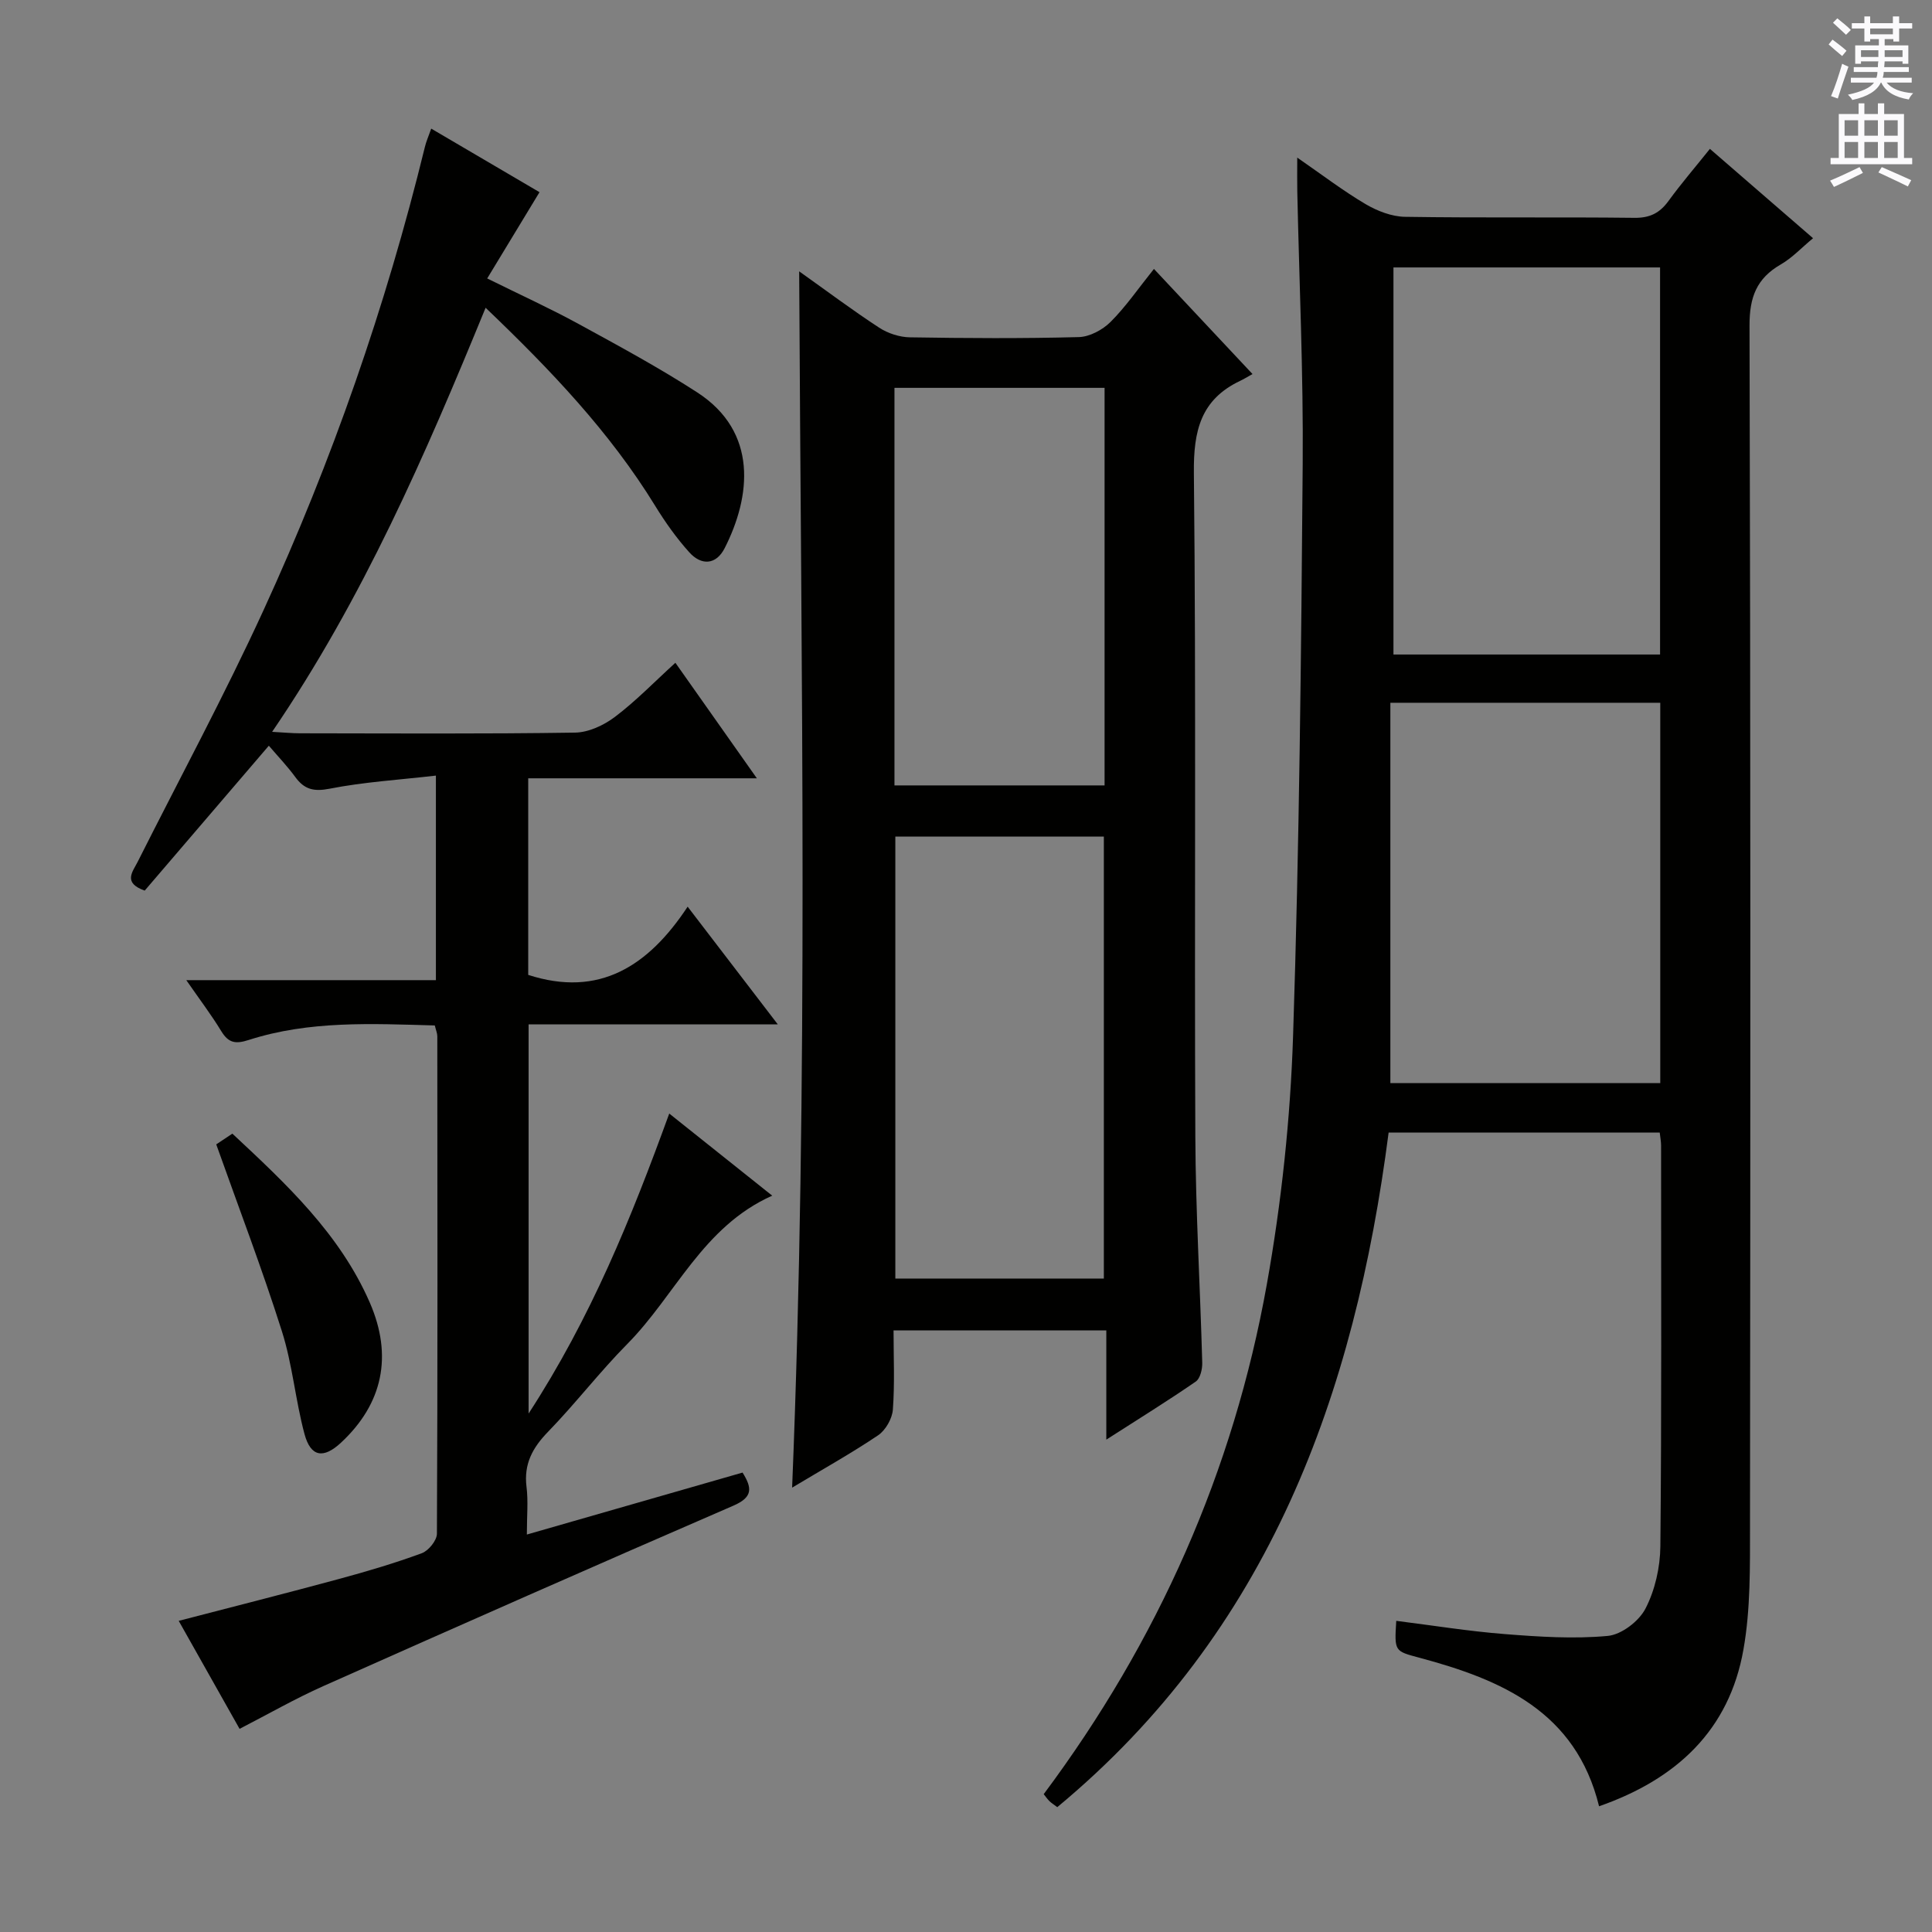 <svg enable-background="new 0 0 400 400" viewBox="0 0 400 400" xmlns="http://www.w3.org/2000/svg"><rect x="0" y="0" width="400" height="400" fill="#808080" stroke="none"/><g fill="#010100"><path d="m331.07 373.97c-4.81-19.6-20.17-26.19-37.14-30.74-5.21-1.4-5.25-1.27-4.85-7.65 7.51.94 14.97 2.15 22.47 2.74 7.08.56 14.27 1.03 21.31.38 2.84-.26 6.47-3.04 7.82-5.66 1.98-3.83 3.04-8.55 3.08-12.9.27-27.65.15-55.31.15-82.97 0-.8-.16-1.6-.28-2.68-18.78 0-37.36 0-56.13 0-7.02 54.18-24.64 103.19-68.6 139.66-.7-.53-1.21-.84-1.63-1.25-.45-.44-.81-.98-1.18-1.44 23.65-31.71 39.28-66.88 46.2-105.59 3.03-16.94 4.87-34.25 5.43-51.46 1.29-39.42 1.68-78.87 1.99-118.32.15-18.8-.72-37.61-1.12-56.41-.04-2.09-.01-4.18-.01-7.05 5.11 3.53 9.45 6.85 14.13 9.62 2.43 1.43 5.43 2.6 8.19 2.64 15.82.25 31.66.02 47.48.21 3.22.04 5.25-1 7.07-3.5 2.62-3.6 5.53-6.98 8.57-10.78 7.25 6.28 14.12 12.24 21.35 18.5-2.39 1.98-4.32 4.07-6.68 5.43-5 2.89-6.48 6.76-6.47 12.63.23 82.8.19 165.61.1 248.42-.01 8.58.13 17.33-1.36 25.72-2.94 16.7-13.86 26.85-29.89 32.45zm12.63-318.6c-18.57 0-36.79 0-55.2 0v80.14h55.2c0-26.75 0-53.18 0-80.14zm.04 90.13c-18.61 0-36.82 0-55.88 0v78.75h55.88c0-26.3 0-52.24 0-78.75z"/><path d="m89.28 26.63c8.13 4.77 15.72 9.23 22.42 13.16-3.57 5.89-7.06 11.64-10.83 17.86 7.08 3.5 13.1 6.24 18.88 9.4 8.31 4.54 16.66 9.05 24.6 14.19 12.68 8.21 11.1 21.6 5.69 32.24-1.78 3.5-4.83 3.65-7.33.87-2.65-2.94-4.98-6.23-7.05-9.6-9.41-15.32-21.66-28.16-35.12-41.03-12.47 30.44-25.36 60.17-44.2 87.8 2.58.14 4.15.3 5.73.3 19 .02 37.99.15 56.98-.14 2.8-.04 5.97-1.52 8.27-3.26 4.33-3.27 8.14-7.22 12.51-11.2 5.59 7.93 10.91 15.47 16.87 23.92-16.38 0-31.74 0-47.34 0v40.7c14.7 4.76 24.89-1.82 33.01-14.12 6.38 8.33 12.19 15.92 18.66 24.36-17.82 0-34.53 0-51.59 0v80.58c12.9-19.84 21.24-40.43 29.12-62.11 7.12 5.68 14.02 11.18 21.32 17-14.41 6.42-20.04 20.64-30 30.7-5.73 5.79-10.71 12.31-16.39 18.16-3.23 3.32-5.07 6.69-4.48 11.43.37 2.94.07 5.97.07 9.87 15.12-4.35 29.8-8.56 44.66-12.83 1.98 3.19 2.19 5.08-1.92 6.86-28.35 12.28-56.62 24.76-84.84 37.33-5.86 2.61-11.45 5.82-17.38 8.87-4.34-7.71-8.41-14.93-12.6-22.36 11.26-2.93 22.26-5.71 33.21-8.68 5.77-1.56 11.51-3.26 17.11-5.32 1.4-.51 3.14-2.65 3.14-4.05.16-34.32.11-68.65.08-102.97 0-.63-.28-1.26-.52-2.25-13.01-.36-25.98-1.04-38.54 3.01-2.77.89-4.18.6-5.67-1.83-2.05-3.37-4.44-6.52-7.24-10.56h51.68c0-14.16 0-27.72 0-42.35-7.64.88-14.91 1.32-21.99 2.71-3.33.65-5.25.15-7.13-2.42-1.66-2.27-3.62-4.31-5.47-6.48-8.69 10.14-17.21 20.1-25.7 30-4.57-1.62-2.51-3.87-1.45-5.97 8.73-17.36 17.98-34.49 26.08-52.15 14.15-30.85 25.29-62.81 33.37-95.81.26-1.11.73-2.17 1.32-3.83z"/><path d="m165.46 56.18c5.76 4.09 11.04 8.06 16.56 11.66 1.81 1.18 4.22 1.97 6.38 2 11.66.19 23.32.26 34.97-.05 2.24-.06 4.91-1.5 6.55-3.13 3.16-3.15 5.72-6.9 8.99-10.98 6.7 7.15 13.21 14.08 20.41 21.76-1.1.61-1.81 1.06-2.56 1.41-8.15 3.87-9.67 10.32-9.58 19.03.48 45.8.09 91.61.3 137.41.07 15.62 1.01 31.23 1.43 46.84.04 1.32-.41 3.27-1.34 3.91-5.83 4.02-11.85 7.74-18.52 12.02 0-8.05 0-15.13 0-22.61-14.76 0-29.12 0-44.05 0 0 5.51.26 10.97-.14 16.39-.14 1.88-1.51 4.28-3.07 5.33-5.59 3.76-11.5 7.05-17.79 10.83 3.41-84.19 1.87-167.53 1.46-251.82zm19.91 117.03v91.5h43.17c0-30.65 0-61 0-91.5-14.52 0-28.64 0-43.17 0zm-.18-10.6h43.5c0-27.62 0-54.84 0-82.31-14.6 0-28.96 0-43.5 0z"/><path d="m44.77 236.93c.6-.4 1.81-1.2 3.34-2.22 11.18 10.43 22.23 20.73 28.44 34.95 4.84 11.09 2.68 20.99-5.94 29.02-3.64 3.39-6.28 3-7.57-1.79-1.88-7.01-2.49-14.39-4.68-21.28-4.09-12.91-8.93-25.57-13.59-38.68z"/></g><path d="m378.6 9.2.8-1c.9.7 1.9 1.4 2.9 2.3l-.9 1.1c-1.1-.9-2-1.7-2.8-2.4zm.5 10.7c.9-2.1 1.6-4.3 2.3-6.7.4.2.8.4 1.3.6-.7 2.1-1.5 4.3-2.2 6.6zm.4-15.2.9-.9c1 .8 2 1.6 2.8 2.4l-1 1c-1-.9-1.9-1.8-2.7-2.5zm12.5-1.3h1.2v1.4h2.7v1.1h-2.7v2.7h-1.2v-.5h-1.8v1.3h4.9v3.8h-1.2v-.5h-3.7c0 .4-.1.9-.1 1.2h5.1v1h-5.2c0 .5-.1.9-.2 1.2h6v1h-5.2c1.1 1.3 2.9 2 5.5 2.2-.4.4-.7.8-.9 1.3-2.9-.5-4.8-1.6-5.7-3.5h-.1c-.8 1.7-2.7 2.9-5.9 3.6-.2-.4-.6-.8-.9-1.1 2.8-.6 4.6-1.4 5.4-2.5h-4.8v-1h5.3c.1-.3.2-.7.2-1.2h-4.9v-1h5c0-.4 0-.8.1-1.2h-3.6v.5h-1.2v-3.8h4.9v-1.3h-1.8v.5h-1.2v-2.7h-2.6v-1.1h2.6v-1.4h1.2v1.4h4.7v-1.4zm-6.7 8.4h3.6c0-.4 0-.9 0-1.4h-3.6zm1.9-4.7h4.7v-1.2h-4.7zm6.7 3.3h-3.7v1.4h3.7z" fill="#fbfafc"/><path d="m384.7 21.4h1.3v2.2h2.8v-2.2h1.3v2.2h4.1v9.1h1.7v1.3h-16.9v-1.3h1.7v-9.1h4.1v-2.2zm.3 13.2.7 1.2c-1.8.9-3.8 1.9-6 2.9-.2-.4-.5-.8-.8-1.3 2.4-1 4.4-2 6.1-2.8zm-3.1-6.5h2.8v-3.2h-2.8zm0 4.6h2.8v-3.3h-2.8zm4.1-4.6h2.8v-3.2h-2.8zm0 4.6h2.8v-3.3h-2.8zm3.6 1.9c2.1.9 4.1 1.8 6.1 2.7l-.7 1.3c-2.2-1.1-4.2-2-6.1-2.9zm3.3-9.7h-2.8v3.2h2.8zm-2.8 7.8h2.8v-3.3h-2.8z" fill="#fbfafc"/></svg>
